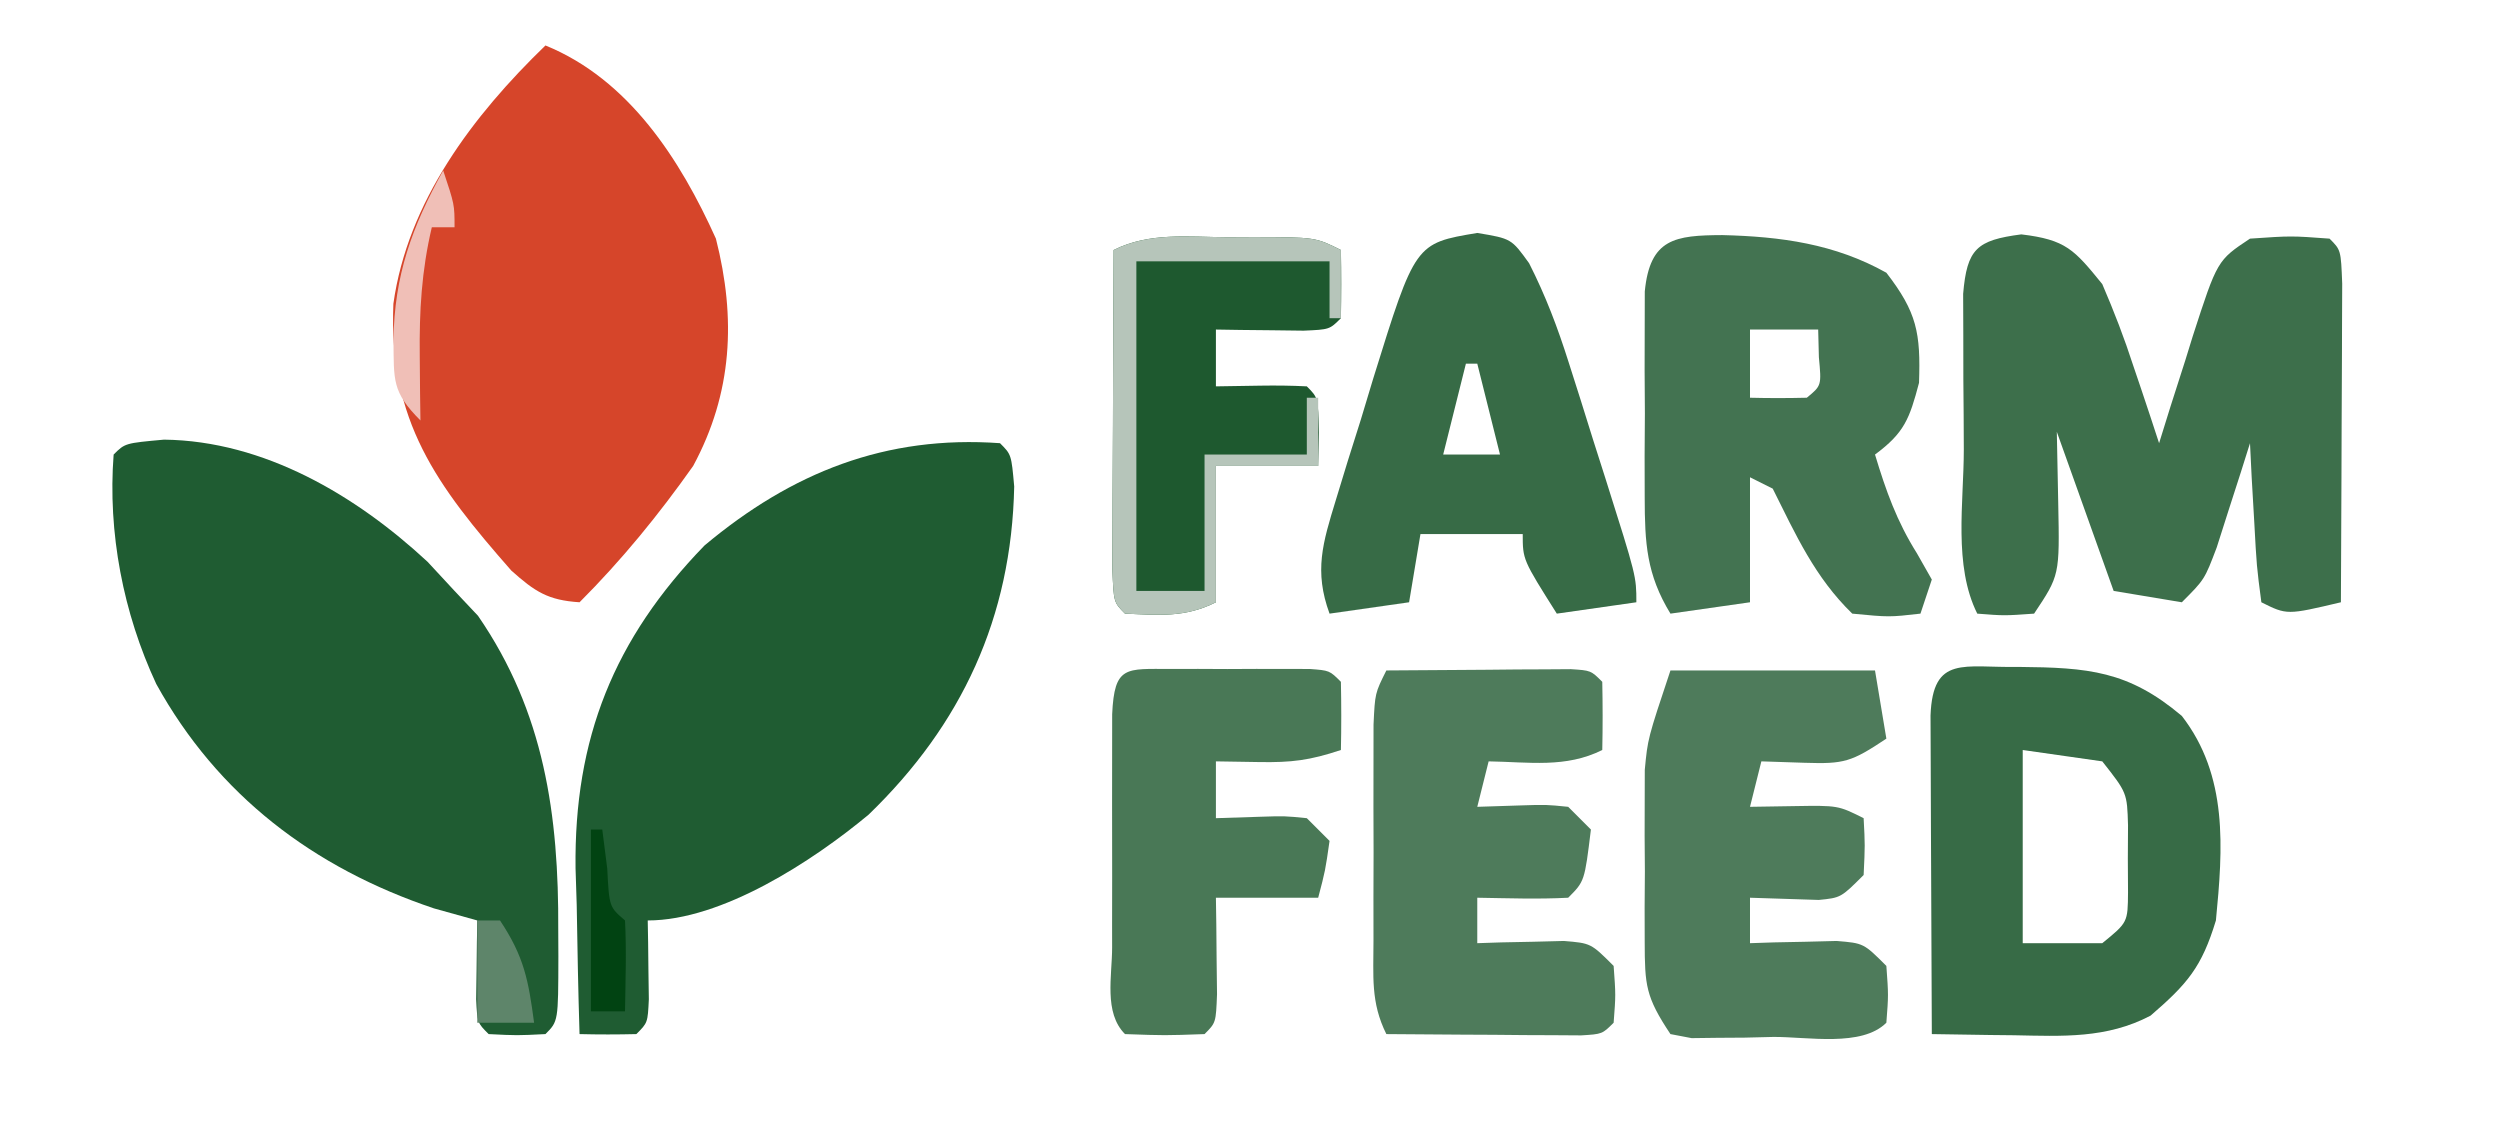 <?xml version="1.0" encoding="UTF-8"?>
<svg version="1.1" xmlns="http://www.w3.org/2000/svg" width="220" height="100">
<path d="M0 0 C8.802 0.111 16.894 4.906 23.188 10.75 C23.971 11.596 24.755 12.441 25.562 13.312 C26.243 14.034 26.924 14.756 27.625 15.5 C33.474 23.99 34.739 33.061 34.688 43.125 C34.693 44.288 34.693 44.288 34.699 45.475 C34.689 51.186 34.689 51.186 33.562 52.312 C31.062 52.438 31.062 52.438 28.562 52.312 C27.562 51.312 27.562 51.312 27.465 49.246 C27.476 48.422 27.488 47.599 27.5 46.75 C27.509 45.924 27.518 45.097 27.527 44.246 C27.539 43.608 27.551 42.97 27.562 42.312 C25.675 41.787 25.675 41.787 23.75 41.25 C13.139 37.685 4.718 31.289 -0.688 21.5 C-3.593 15.265 -4.966 8.18 -4.438 1.312 C-3.438 0.312 -3.438 0.312 0 0 Z " fill="#1F5C32" transform="translate(14.438,38.688)"/>
<path d="M0 0 C1 1 1 1 1.25 3.812 C1.013 15.33 -3.359 24.761 -11.562 32.688 C-16.473 36.768 -24.458 42 -31 42 C-30.988 42.638 -30.977 43.276 -30.965 43.934 C-30.956 44.76 -30.947 45.586 -30.938 46.438 C-30.92 47.673 -30.92 47.673 -30.902 48.934 C-31 51 -31 51 -32 52 C-33.666 52.041 -35.334 52.043 -37 52 C-37.118 48.209 -37.188 44.418 -37.25 40.625 C-37.284 39.564 -37.317 38.503 -37.352 37.41 C-37.492 26.004 -33.974 17.21 -26 9 C-18.306 2.558 -10.035 -0.717 0 0 Z " fill="#1F5C32" transform="translate(88,39)"/>
<path d="M0 0 C7.338 2.99 11.853 10.02 15 17 C16.786 24.018 16.46 30.588 13 37 C9.976 41.283 6.708 45.292 3 49 C0.224 48.821 -0.918 48.073 -3 46.215 C-9.593 38.708 -13.809 33.029 -13.383 22.734 C-12.124 13.744 -6.39 6.181 0 0 Z " fill="#D6452A" transform="translate(48,4)"/>
<path d="M0 0 C3.932 0.472 4.653 1.337 7.125 4.375 C8.172 6.81 9.065 9.118 9.875 11.625 C10.095 12.275 10.316 12.924 10.543 13.594 C11.081 15.184 11.604 16.779 12.125 18.375 C12.451 17.327 12.777 16.279 13.113 15.199 C13.554 13.82 13.996 12.441 14.438 11.062 C14.651 10.372 14.864 9.682 15.084 8.971 C17.248 2.286 17.248 2.286 20.125 0.375 C23.75 0.125 23.75 0.125 27.125 0.375 C28.125 1.375 28.125 1.375 28.239 4.334 C28.233 5.628 28.228 6.921 28.223 8.254 C28.221 8.941 28.22 9.627 28.218 10.335 C28.213 12.536 28.2 14.737 28.188 16.938 C28.182 18.426 28.178 19.915 28.174 21.404 C28.163 25.061 28.146 28.718 28.125 32.375 C23.375 33.5 23.375 33.5 21.125 32.375 C20.711 29.215 20.711 29.215 20.5 25.312 C20.425 24.022 20.35 22.732 20.273 21.402 C20.224 20.403 20.175 19.404 20.125 18.375 C19.859 19.218 19.594 20.061 19.32 20.93 C18.967 22.025 18.614 23.121 18.25 24.25 C17.902 25.341 17.554 26.431 17.195 27.555 C16.125 30.375 16.125 30.375 14.125 32.375 C12.145 32.045 10.165 31.715 8.125 31.375 C6.475 26.755 4.825 22.135 3.125 17.375 C3.166 19.458 3.208 21.541 3.25 23.688 C3.375 30 3.375 30 1.125 33.375 C-1.5 33.562 -1.5 33.562 -3.875 33.375 C-5.99 29.146 -5.061 23.596 -5.06 18.944 C-5.062 16.883 -5.081 14.823 -5.1 12.762 C-5.103 10.822 -5.103 10.822 -5.105 8.844 C-5.11 7.652 -5.114 6.46 -5.118 5.232 C-4.781 1.269 -3.924 0.512 0 0 Z " fill="#3D6F4B" transform="translate(177.875,20.625)"/>
<path d="M0 0 C5.151 0.127 9.89 0.766 14.438 3.312 C17.132 6.799 17.461 8.607 17.312 13 C16.475 16.172 16.021 17.403 13.438 19.312 C14.4 22.496 15.35 25.173 17.125 28 C17.558 28.763 17.991 29.526 18.438 30.312 C18.108 31.302 17.777 32.292 17.438 33.312 C14.688 33.625 14.688 33.625 11.438 33.312 C8.144 30.113 6.471 26.38 4.438 22.312 C3.777 21.983 3.118 21.652 2.438 21.312 C2.438 24.942 2.438 28.573 2.438 32.312 C-1.028 32.807 -1.028 32.807 -4.562 33.312 C-6.675 29.852 -6.82 27.102 -6.828 23.086 C-6.831 21.89 -6.833 20.693 -6.836 19.461 C-6.828 18.216 -6.82 16.97 -6.812 15.688 C-6.82 14.435 -6.828 13.182 -6.836 11.891 C-6.833 10.697 -6.831 9.503 -6.828 8.273 C-6.826 7.178 -6.824 6.083 -6.821 4.955 C-6.366 0.302 -4.163 0.02 0 0 Z M2.438 8.312 C2.438 10.293 2.438 12.273 2.438 14.312 C4.104 14.355 5.771 14.353 7.438 14.312 C8.734 13.246 8.734 13.246 8.5 10.75 C8.479 9.946 8.459 9.141 8.438 8.312 C6.457 8.312 4.478 8.312 2.438 8.312 Z " fill="#437351" transform="translate(151.562,20.688)"/>
<path d="M0 0 C6.138 0.056 9.666 0.336 14.375 4.312 C18.46 9.584 17.996 15.944 17.375 22.312 C16.125 26.431 14.867 27.888 11.625 30.688 C7.766 32.721 3.86 32.499 -0.391 32.414 C-1.435 32.403 -1.435 32.403 -2.5 32.392 C-4.209 32.373 -5.917 32.344 -7.625 32.312 C-7.65 27.916 -7.668 23.519 -7.68 19.123 C-7.685 17.626 -7.692 16.129 -7.7 14.633 C-7.713 12.486 -7.718 10.339 -7.723 8.191 C-7.728 6.898 -7.733 5.604 -7.739 4.272 C-7.533 -1.084 -4.776 0.096 0 0 Z M0.375 7.312 C0.375 12.922 0.375 18.532 0.375 24.312 C2.685 24.312 4.995 24.312 7.375 24.312 C9.621 22.485 9.621 22.485 9.641 19.816 C9.635 18.846 9.63 17.875 9.625 16.875 C9.63 15.907 9.635 14.939 9.641 13.941 C9.559 11.081 9.559 11.081 7.375 8.312 C5.065 7.982 2.755 7.652 0.375 7.312 Z " fill="#376B46" transform="translate(177.625,58.688)"/>
<path d="M0 0 C2.979 -0.027 5.958 -0.047 8.938 -0.062 C9.788 -0.071 10.638 -0.079 11.514 -0.088 C12.323 -0.091 13.131 -0.094 13.965 -0.098 C14.714 -0.103 15.463 -0.108 16.234 -0.114 C18 0 18 0 19 1 C19.041 3 19.043 5 19 7 C15.785 8.607 12.564 8.057 9 8 C8.67 9.32 8.34 10.64 8 12 C9.918 11.938 9.918 11.938 11.875 11.875 C14.055 11.805 14.055 11.805 16 12 C16.66 12.66 17.32 13.32 18 14 C17.444 18.556 17.444 18.556 16 20 C13.329 20.141 10.676 20.042 8 20 C8 21.32 8 22.64 8 24 C9.048 23.965 9.048 23.965 10.117 23.93 C11.027 23.912 11.937 23.894 12.875 23.875 C14.232 23.84 14.232 23.84 15.617 23.805 C18 24 18 24 20 26 C20.188 28.562 20.188 28.562 20 31 C19 32 19 32 17.142 32.114 C16.352 32.108 15.561 32.103 14.746 32.098 C13.892 32.094 13.038 32.091 12.158 32.088 C11.26 32.08 10.363 32.071 9.438 32.062 C8.536 32.058 7.634 32.053 6.705 32.049 C4.47 32.037 2.235 32.021 0 32 C-1.399 29.202 -1.13 26.876 -1.133 23.75 C-1.134 22.502 -1.135 21.254 -1.137 19.969 C-1.133 18.659 -1.129 17.349 -1.125 16 C-1.129 14.69 -1.133 13.381 -1.137 12.031 C-1.135 10.783 -1.134 9.536 -1.133 8.25 C-1.132 7.1 -1.131 5.95 -1.129 4.766 C-1 2 -1 2 0 0 Z " fill="#4E7B5B" transform="translate(122,59)"/>
<path d="M0 0 C5.94 0 11.88 0 18 0 C18.33 1.98 18.66 3.96 19 6 C15.911 8.059 15.291 8.239 11.812 8.125 C9.925 8.063 9.925 8.063 8 8 C7.67 9.32 7.34 10.64 7 12 C8.279 11.979 9.557 11.959 10.875 11.938 C14.75 11.875 14.75 11.875 17 13 C17.125 15.375 17.125 15.375 17 18 C15 20 15 20 13.055 20.195 C11.036 20.13 9.018 20.065 7 20 C7 21.32 7 22.64 7 24 C8.048 23.965 8.048 23.965 9.117 23.93 C10.027 23.912 10.937 23.894 11.875 23.875 C13.232 23.84 13.232 23.84 14.617 23.805 C17 24 17 24 19 26 C19.188 28.562 19.188 28.562 19 31 C16.834 33.166 12.061 32.232 9.062 32.25 C8.225 32.271 7.388 32.291 6.525 32.312 C5.724 32.318 4.923 32.323 4.098 32.328 C2.992 32.342 2.992 32.342 1.864 32.356 C1.249 32.239 0.634 32.121 0 32 C-2.19 28.715 -2.256 27.702 -2.266 23.887 C-2.268 22.886 -2.271 21.885 -2.273 20.854 C-2.266 19.809 -2.258 18.764 -2.25 17.688 C-2.258 16.654 -2.265 15.621 -2.273 14.557 C-2.271 13.552 -2.268 12.547 -2.266 11.512 C-2.263 10.599 -2.261 9.686 -2.259 8.745 C-2 6 -2 6 0 0 Z " fill="#4E7B5B" transform="translate(147,59)"/>
<path d="M0 0 C3 0.5 3 0.5 4.56 2.663 C6.02 5.54 7.069 8.313 8.043 11.387 C8.394 12.49 8.746 13.592 9.107 14.729 C9.642 16.441 9.642 16.441 10.188 18.188 C10.74 19.917 10.74 19.917 11.303 21.682 C14 30.214 14 30.214 14 32.5 C10.535 32.995 10.535 32.995 7 33.5 C4 28.75 4 28.75 4 26.5 C1.03 26.5 -1.94 26.5 -5 26.5 C-5.33 28.48 -5.66 30.46 -6 32.5 C-9.465 32.995 -9.465 32.995 -13 33.5 C-14.374 29.753 -13.602 27.278 -12.453 23.527 C-12.102 22.381 -11.752 21.234 -11.391 20.053 C-11.014 18.86 -10.638 17.667 -10.25 16.438 C-9.889 15.241 -9.528 14.044 -9.156 12.811 C-5.459 0.91 -5.459 0.91 0 0 Z M-1 11.5 C-1.66 14.14 -2.32 16.78 -3 19.5 C-1.35 19.5 0.3 19.5 2 19.5 C1.34 16.86 0.68 14.22 0 11.5 C-0.33 11.5 -0.66 11.5 -1 11.5 Z " fill="#376B46" transform="translate(130,20.5)"/>
<path d="M0 0 C1.106 -0.006 1.106 -0.006 2.234 -0.012 C7.747 -0.002 7.747 -0.002 10 1.125 C10.043 3.125 10.041 5.125 10 7.125 C9 8.125 9 8.125 6.715 8.223 C5.34 8.205 5.34 8.205 3.938 8.188 C3.018 8.178 2.099 8.169 1.152 8.16 C0.442 8.149 -0.268 8.137 -1 8.125 C-1 9.775 -1 11.425 -1 13.125 C0.299 13.104 1.599 13.084 2.938 13.062 C4.292 13.041 5.648 13.054 7 13.125 C8 14.125 8 14.125 8.062 17.188 C8.042 18.157 8.021 19.126 8 20.125 C5.03 20.125 2.06 20.125 -1 20.125 C-1 24.085 -1 28.045 -1 32.125 C-3.732 33.491 -5.982 33.253 -9 33.125 C-10 32.125 -10 32.125 -10.114 29.166 C-10.108 27.872 -10.103 26.579 -10.098 25.246 C-10.096 24.559 -10.095 23.873 -10.093 23.165 C-10.088 20.964 -10.075 18.763 -10.062 16.562 C-10.057 15.074 -10.053 13.585 -10.049 12.096 C-10.038 8.439 -10.021 4.782 -10 1.125 C-6.842 -0.454 -3.463 -0.018 0 0 Z " fill="#1E592F" transform="translate(108,20.875)"/>
<path d="M0 0 C0.804 -0.001 1.609 -0.003 2.438 -0.004 C3.283 -0 4.129 0.004 5 0.008 C6.268 0.002 6.268 0.002 7.562 -0.004 C8.367 -0.003 9.171 -0.001 10 0 C10.742 0.001 11.485 0.002 12.25 0.003 C14 0.133 14 0.133 15 1.133 C15.041 3.132 15.043 5.133 15 7.133 C12.249 8.05 10.641 8.242 7.812 8.195 C5.925 8.164 5.925 8.164 4 8.133 C4 9.783 4 11.433 4 13.133 C5.918 13.071 5.918 13.071 7.875 13.008 C10.055 12.938 10.055 12.938 12 13.133 C12.66 13.793 13.32 14.453 14 15.133 C13.625 17.758 13.625 17.758 13 20.133 C10.03 20.133 7.06 20.133 4 20.133 C4.012 20.915 4.023 21.698 4.035 22.504 C4.044 23.516 4.053 24.528 4.062 25.57 C4.074 26.58 4.086 27.589 4.098 28.629 C4 31.133 4 31.133 3 32.133 C-0.5 32.258 -0.5 32.258 -4 32.133 C-5.883 30.25 -5.131 27.014 -5.133 24.508 C-5.134 23.846 -5.135 23.184 -5.136 22.501 C-5.136 21.099 -5.135 19.697 -5.13 18.295 C-5.125 16.142 -5.13 13.989 -5.137 11.836 C-5.136 10.477 -5.135 9.117 -5.133 7.758 C-5.132 6.513 -5.131 5.267 -5.129 3.984 C-4.934 -0.326 -3.92 0.006 0 0 Z " fill="#497856" transform="translate(103,58.867)"/>
<path d="M0 0 C1.106 -0.006 1.106 -0.006 2.234 -0.012 C7.747 -0.002 7.747 -0.002 10 1.125 C10 3.105 10 5.085 10 7.125 C9.67 7.125 9.34 7.125 9 7.125 C9 5.475 9 3.825 9 2.125 C3.39 2.125 -2.22 2.125 -8 2.125 C-8 11.695 -8 21.265 -8 31.125 C-6.02 31.125 -4.04 31.125 -2 31.125 C-2 27.165 -2 23.205 -2 19.125 C0.97 19.125 3.94 19.125 7 19.125 C7 17.475 7 15.825 7 14.125 C7.33 14.125 7.66 14.125 8 14.125 C8 16.105 8 18.085 8 20.125 C5.03 20.125 2.06 20.125 -1 20.125 C-1 24.085 -1 28.045 -1 32.125 C-3.732 33.491 -5.982 33.253 -9 33.125 C-10 32.125 -10 32.125 -10.114 29.166 C-10.108 27.872 -10.103 26.579 -10.098 25.246 C-10.096 24.559 -10.095 23.873 -10.093 23.165 C-10.088 20.964 -10.075 18.763 -10.062 16.562 C-10.057 15.074 -10.053 13.585 -10.049 12.096 C-10.038 8.439 -10.021 4.782 -10 1.125 C-6.842 -0.454 -3.463 -0.018 0 0 Z " fill="#B6C5BA" transform="translate(108,20.875)"/>
<path d="M0 0 C0.33 0 0.66 0 1 0 C1.144 1.134 1.289 2.269 1.438 3.438 C1.612 6.808 1.612 6.808 3 8 C3.141 10.671 3.042 13.324 3 16 C2.01 16 1.02 16 0 16 C0 10.72 0 5.44 0 0 Z " fill="#014312" transform="translate(52,73)"/>
<path d="M0 0 C1 3 1 3 1 5 C0.34 5 -0.32 5 -1 5 C-1.904 8.837 -2.106 12.375 -2.062 16.312 C-2.053 17.381 -2.044 18.45 -2.035 19.551 C-2.024 20.359 -2.012 21.167 -2 22 C-4.534 19.466 -4.326 18.455 -4.375 14.938 C-4.299 9.213 -2.746 4.965 0 0 Z " fill="#F0BFB7" transform="translate(39,15)"/>
<path d="M0 0 C0.66 0 1.32 0 2 0 C4.125 3.188 4.502 5.265 5 9 C3.35 9 1.7 9 0 9 C0 6.03 0 3.06 0 0 Z " fill="#5E856A" transform="translate(42,81)"/>
</svg>
